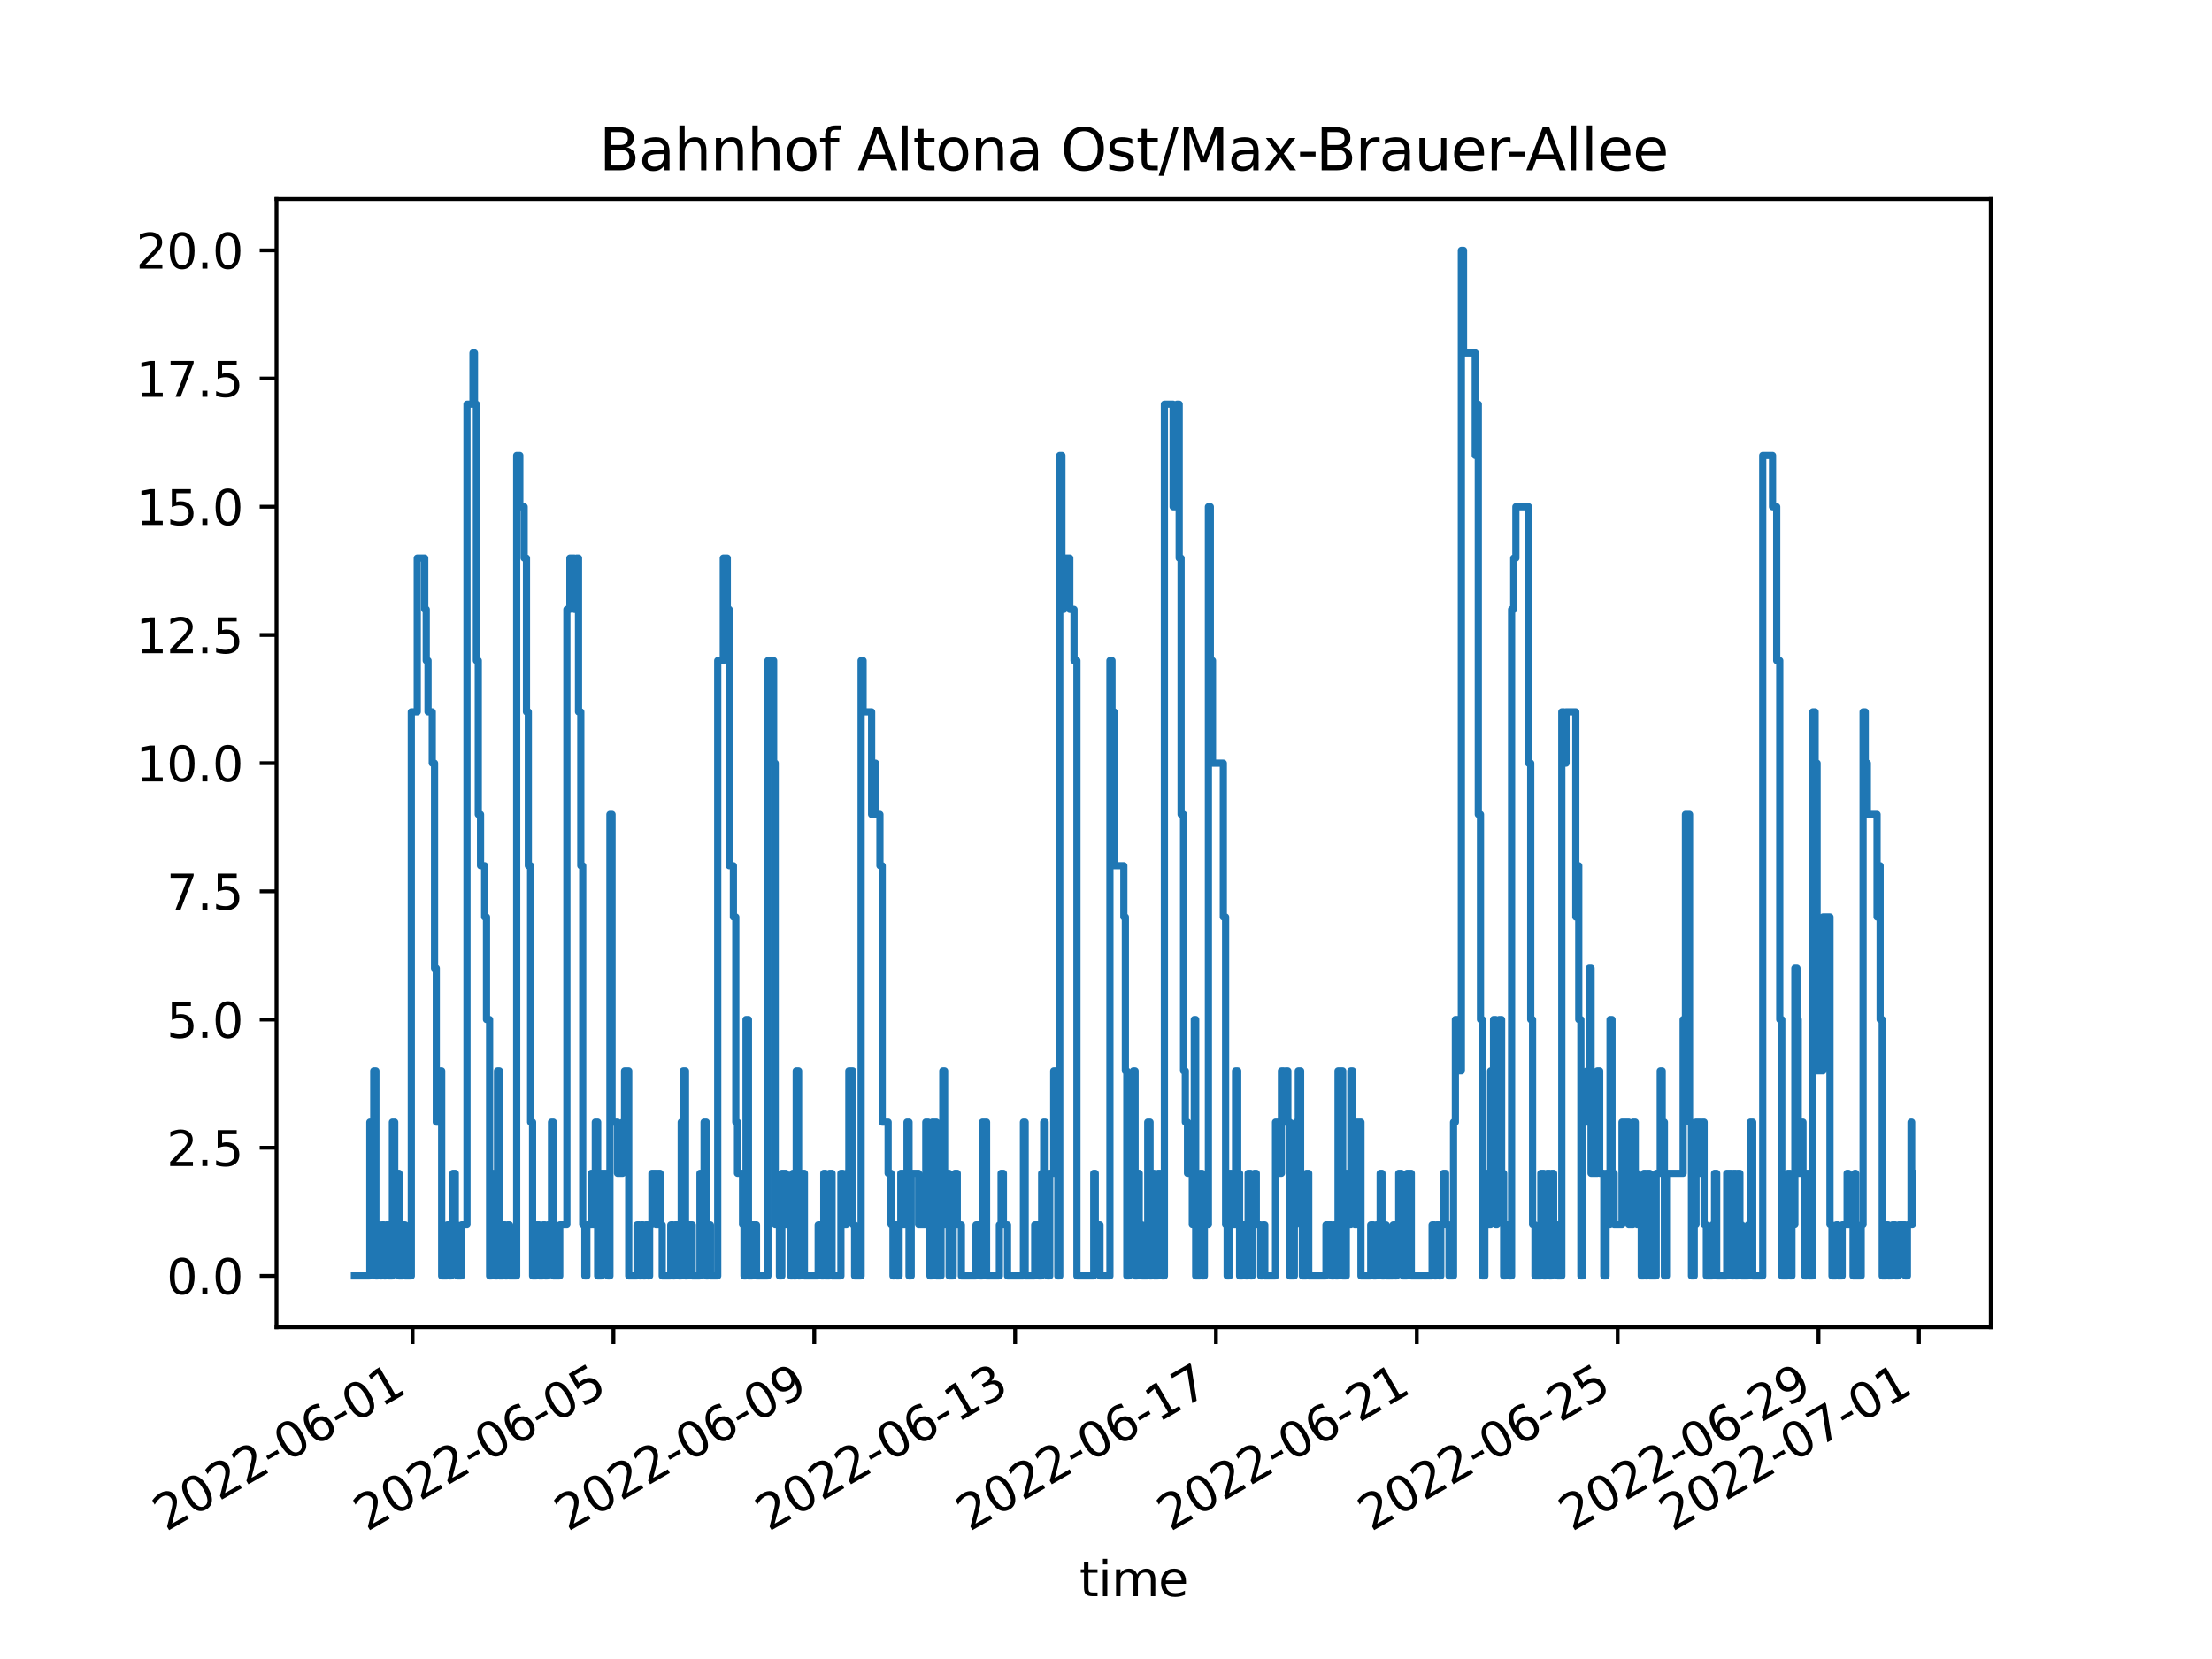 <?xml version="1.0" encoding="utf-8" standalone="no"?>
<!DOCTYPE svg PUBLIC "-//W3C//DTD SVG 1.1//EN"
  "http://www.w3.org/Graphics/SVG/1.1/DTD/svg11.dtd">
<svg xmlns:xlink="http://www.w3.org/1999/xlink" width="460.8pt" height="345.6pt" viewBox="0 0 460.8 345.6" xmlns="http://www.w3.org/2000/svg" version="1.1">
 <defs>
  <style type="text/css">*{stroke-linejoin: round; stroke-linecap: butt}</style>
 </defs>
 <g id="figure_1">
  <g id="patch_1">
   <path d="M 0 345.6 
L 460.8 345.6 
L 460.8 0 
L 0 0 
z
" style="fill: #ffffff"/>
  </g>
  <g id="axes_1">
   <g id="patch_2">
    <path d="M 57.6 276.48 
L 414.72 276.48 
L 414.72 41.472 
L 57.6 41.472 
z
" style="fill: #ffffff"/>
   </g>
   <g id="matplotlib.axis_1">
    <g id="xtick_1">
     <g id="line2d_1">
      <defs>
       <path id="mfa0dcc186b" d="M 0 0 
L 0 3.5 
" style="stroke: #000000; stroke-width: 0.8"/>
      </defs>
      <g>
       <use xlink:href="#mfa0dcc186b" x="85.949" y="276.48" style="stroke: #000000; stroke-width: 0.8"/>
      </g>
     </g>
     <g id="text_1">
      <!-- 2022-06-01 -->
      <g transform="translate(34.579 319.118)rotate(-30)scale(0.1 -0.1)">
       <defs>
        <path id="DejaVuSans-32" d="M 1228 531 
L 3431 531 
L 3431 0 
L 469 0 
L 469 531 
Q 828 903 1448 1529 
Q 2069 2156 2228 2338 
Q 2531 2678 2651 2914 
Q 2772 3150 2772 3378 
Q 2772 3750 2511 3984 
Q 2250 4219 1831 4219 
Q 1534 4219 1204 4116 
Q 875 4013 500 3803 
L 500 4441 
Q 881 4594 1212 4672 
Q 1544 4750 1819 4750 
Q 2544 4750 2975 4387 
Q 3406 4025 3406 3419 
Q 3406 3131 3298 2873 
Q 3191 2616 2906 2266 
Q 2828 2175 2409 1742 
Q 1991 1309 1228 531 
z
" transform="scale(0.016)"/>
        <path id="DejaVuSans-30" d="M 2034 4250 
Q 1547 4250 1301 3770 
Q 1056 3291 1056 2328 
Q 1056 1369 1301 889 
Q 1547 409 2034 409 
Q 2525 409 2770 889 
Q 3016 1369 3016 2328 
Q 3016 3291 2770 3770 
Q 2525 4250 2034 4250 
z
M 2034 4750 
Q 2819 4750 3233 4129 
Q 3647 3509 3647 2328 
Q 3647 1150 3233 529 
Q 2819 -91 2034 -91 
Q 1250 -91 836 529 
Q 422 1150 422 2328 
Q 422 3509 836 4129 
Q 1250 4750 2034 4750 
z
" transform="scale(0.016)"/>
        <path id="DejaVuSans-2d" d="M 313 2009 
L 1997 2009 
L 1997 1497 
L 313 1497 
L 313 2009 
z
" transform="scale(0.016)"/>
        <path id="DejaVuSans-36" d="M 2113 2584 
Q 1688 2584 1439 2293 
Q 1191 2003 1191 1497 
Q 1191 994 1439 701 
Q 1688 409 2113 409 
Q 2538 409 2786 701 
Q 3034 994 3034 1497 
Q 3034 2003 2786 2293 
Q 2538 2584 2113 2584 
z
M 3366 4563 
L 3366 3988 
Q 3128 4100 2886 4159 
Q 2644 4219 2406 4219 
Q 1781 4219 1451 3797 
Q 1122 3375 1075 2522 
Q 1259 2794 1537 2939 
Q 1816 3084 2150 3084 
Q 2853 3084 3261 2657 
Q 3669 2231 3669 1497 
Q 3669 778 3244 343 
Q 2819 -91 2113 -91 
Q 1303 -91 875 529 
Q 447 1150 447 2328 
Q 447 3434 972 4092 
Q 1497 4750 2381 4750 
Q 2619 4750 2861 4703 
Q 3103 4656 3366 4563 
z
" transform="scale(0.016)"/>
        <path id="DejaVuSans-31" d="M 794 531 
L 1825 531 
L 1825 4091 
L 703 3866 
L 703 4441 
L 1819 4666 
L 2450 4666 
L 2450 531 
L 3481 531 
L 3481 0 
L 794 0 
L 794 531 
z
" transform="scale(0.016)"/>
       </defs>
       <use xlink:href="#DejaVuSans-32"/>
       <use xlink:href="#DejaVuSans-30" x="63.623"/>
       <use xlink:href="#DejaVuSans-32" x="127.246"/>
       <use xlink:href="#DejaVuSans-32" x="190.869"/>
       <use xlink:href="#DejaVuSans-2d" x="254.492"/>
       <use xlink:href="#DejaVuSans-30" x="290.576"/>
       <use xlink:href="#DejaVuSans-36" x="354.199"/>
       <use xlink:href="#DejaVuSans-2d" x="417.822"/>
       <use xlink:href="#DejaVuSans-30" x="453.906"/>
       <use xlink:href="#DejaVuSans-31" x="517.529"/>
      </g>
     </g>
    </g>
    <g id="xtick_2">
     <g id="line2d_2">
      <g>
       <use xlink:href="#mfa0dcc186b" x="127.788" y="276.48" style="stroke: #000000; stroke-width: 0.8"/>
      </g>
     </g>
     <g id="text_2">
      <!-- 2022-06-05 -->
      <g transform="translate(76.419 319.118)rotate(-30)scale(0.1 -0.1)">
       <defs>
        <path id="DejaVuSans-35" d="M 691 4666 
L 3169 4666 
L 3169 4134 
L 1269 4134 
L 1269 2991 
Q 1406 3038 1543 3061 
Q 1681 3084 1819 3084 
Q 2600 3084 3056 2656 
Q 3513 2228 3513 1497 
Q 3513 744 3044 326 
Q 2575 -91 1722 -91 
Q 1428 -91 1123 -41 
Q 819 9 494 109 
L 494 744 
Q 775 591 1075 516 
Q 1375 441 1709 441 
Q 2250 441 2565 725 
Q 2881 1009 2881 1497 
Q 2881 1984 2565 2268 
Q 2250 2553 1709 2553 
Q 1456 2553 1204 2497 
Q 953 2441 691 2322 
L 691 4666 
z
" transform="scale(0.016)"/>
       </defs>
       <use xlink:href="#DejaVuSans-32"/>
       <use xlink:href="#DejaVuSans-30" x="63.623"/>
       <use xlink:href="#DejaVuSans-32" x="127.246"/>
       <use xlink:href="#DejaVuSans-32" x="190.869"/>
       <use xlink:href="#DejaVuSans-2d" x="254.492"/>
       <use xlink:href="#DejaVuSans-30" x="290.576"/>
       <use xlink:href="#DejaVuSans-36" x="354.199"/>
       <use xlink:href="#DejaVuSans-2d" x="417.822"/>
       <use xlink:href="#DejaVuSans-30" x="453.906"/>
       <use xlink:href="#DejaVuSans-35" x="517.529"/>
      </g>
     </g>
    </g>
    <g id="xtick_3">
     <g id="line2d_3">
      <g>
       <use xlink:href="#mfa0dcc186b" x="169.628" y="276.48" style="stroke: #000000; stroke-width: 0.8"/>
      </g>
     </g>
     <g id="text_3">
      <!-- 2022-06-09 -->
      <g transform="translate(118.258 319.118)rotate(-30)scale(0.1 -0.1)">
       <defs>
        <path id="DejaVuSans-39" d="M 703 97 
L 703 672 
Q 941 559 1184 500 
Q 1428 441 1663 441 
Q 2288 441 2617 861 
Q 2947 1281 2994 2138 
Q 2813 1869 2534 1725 
Q 2256 1581 1919 1581 
Q 1219 1581 811 2004 
Q 403 2428 403 3163 
Q 403 3881 828 4315 
Q 1253 4750 1959 4750 
Q 2769 4750 3195 4129 
Q 3622 3509 3622 2328 
Q 3622 1225 3098 567 
Q 2575 -91 1691 -91 
Q 1453 -91 1209 -44 
Q 966 3 703 97 
z
M 1959 2075 
Q 2384 2075 2632 2365 
Q 2881 2656 2881 3163 
Q 2881 3666 2632 3958 
Q 2384 4250 1959 4250 
Q 1534 4250 1286 3958 
Q 1038 3666 1038 3163 
Q 1038 2656 1286 2365 
Q 1534 2075 1959 2075 
z
" transform="scale(0.016)"/>
       </defs>
       <use xlink:href="#DejaVuSans-32"/>
       <use xlink:href="#DejaVuSans-30" x="63.623"/>
       <use xlink:href="#DejaVuSans-32" x="127.246"/>
       <use xlink:href="#DejaVuSans-32" x="190.869"/>
       <use xlink:href="#DejaVuSans-2d" x="254.492"/>
       <use xlink:href="#DejaVuSans-30" x="290.576"/>
       <use xlink:href="#DejaVuSans-36" x="354.199"/>
       <use xlink:href="#DejaVuSans-2d" x="417.822"/>
       <use xlink:href="#DejaVuSans-30" x="453.906"/>
       <use xlink:href="#DejaVuSans-39" x="517.529"/>
      </g>
     </g>
    </g>
    <g id="xtick_4">
     <g id="line2d_4">
      <g>
       <use xlink:href="#mfa0dcc186b" x="211.467" y="276.48" style="stroke: #000000; stroke-width: 0.8"/>
      </g>
     </g>
     <g id="text_4">
      <!-- 2022-06-13 -->
      <g transform="translate(160.098 319.118)rotate(-30)scale(0.1 -0.1)">
       <defs>
        <path id="DejaVuSans-33" d="M 2597 2516 
Q 3050 2419 3304 2112 
Q 3559 1806 3559 1356 
Q 3559 666 3084 287 
Q 2609 -91 1734 -91 
Q 1441 -91 1130 -33 
Q 819 25 488 141 
L 488 750 
Q 750 597 1062 519 
Q 1375 441 1716 441 
Q 2309 441 2620 675 
Q 2931 909 2931 1356 
Q 2931 1769 2642 2001 
Q 2353 2234 1838 2234 
L 1294 2234 
L 1294 2753 
L 1863 2753 
Q 2328 2753 2575 2939 
Q 2822 3125 2822 3475 
Q 2822 3834 2567 4026 
Q 2313 4219 1838 4219 
Q 1578 4219 1281 4162 
Q 984 4106 628 3988 
L 628 4550 
Q 988 4650 1302 4700 
Q 1616 4750 1894 4750 
Q 2613 4750 3031 4423 
Q 3450 4097 3450 3541 
Q 3450 3153 3228 2886 
Q 3006 2619 2597 2516 
z
" transform="scale(0.016)"/>
       </defs>
       <use xlink:href="#DejaVuSans-32"/>
       <use xlink:href="#DejaVuSans-30" x="63.623"/>
       <use xlink:href="#DejaVuSans-32" x="127.246"/>
       <use xlink:href="#DejaVuSans-32" x="190.869"/>
       <use xlink:href="#DejaVuSans-2d" x="254.492"/>
       <use xlink:href="#DejaVuSans-30" x="290.576"/>
       <use xlink:href="#DejaVuSans-36" x="354.199"/>
       <use xlink:href="#DejaVuSans-2d" x="417.822"/>
       <use xlink:href="#DejaVuSans-31" x="453.906"/>
       <use xlink:href="#DejaVuSans-33" x="517.529"/>
      </g>
     </g>
    </g>
    <g id="xtick_5">
     <g id="line2d_5">
      <g>
       <use xlink:href="#mfa0dcc186b" x="253.307" y="276.48" style="stroke: #000000; stroke-width: 0.8"/>
      </g>
     </g>
     <g id="text_5">
      <!-- 2022-06-17 -->
      <g transform="translate(201.937 319.118)rotate(-30)scale(0.1 -0.1)">
       <defs>
        <path id="DejaVuSans-37" d="M 525 4666 
L 3525 4666 
L 3525 4397 
L 1831 0 
L 1172 0 
L 2766 4134 
L 525 4134 
L 525 4666 
z
" transform="scale(0.016)"/>
       </defs>
       <use xlink:href="#DejaVuSans-32"/>
       <use xlink:href="#DejaVuSans-30" x="63.623"/>
       <use xlink:href="#DejaVuSans-32" x="127.246"/>
       <use xlink:href="#DejaVuSans-32" x="190.869"/>
       <use xlink:href="#DejaVuSans-2d" x="254.492"/>
       <use xlink:href="#DejaVuSans-30" x="290.576"/>
       <use xlink:href="#DejaVuSans-36" x="354.199"/>
       <use xlink:href="#DejaVuSans-2d" x="417.822"/>
       <use xlink:href="#DejaVuSans-31" x="453.906"/>
       <use xlink:href="#DejaVuSans-37" x="517.529"/>
      </g>
     </g>
    </g>
    <g id="xtick_6">
     <g id="line2d_6">
      <g>
       <use xlink:href="#mfa0dcc186b" x="295.146" y="276.48" style="stroke: #000000; stroke-width: 0.8"/>
      </g>
     </g>
     <g id="text_6">
      <!-- 2022-06-21 -->
      <g transform="translate(243.777 319.118)rotate(-30)scale(0.1 -0.1)">
       <use xlink:href="#DejaVuSans-32"/>
       <use xlink:href="#DejaVuSans-30" x="63.623"/>
       <use xlink:href="#DejaVuSans-32" x="127.246"/>
       <use xlink:href="#DejaVuSans-32" x="190.869"/>
       <use xlink:href="#DejaVuSans-2d" x="254.492"/>
       <use xlink:href="#DejaVuSans-30" x="290.576"/>
       <use xlink:href="#DejaVuSans-36" x="354.199"/>
       <use xlink:href="#DejaVuSans-2d" x="417.822"/>
       <use xlink:href="#DejaVuSans-32" x="453.906"/>
       <use xlink:href="#DejaVuSans-31" x="517.529"/>
      </g>
     </g>
    </g>
    <g id="xtick_7">
     <g id="line2d_7">
      <g>
       <use xlink:href="#mfa0dcc186b" x="336.986" y="276.48" style="stroke: #000000; stroke-width: 0.8"/>
      </g>
     </g>
     <g id="text_7">
      <!-- 2022-06-25 -->
      <g transform="translate(285.617 319.118)rotate(-30)scale(0.1 -0.1)">
       <use xlink:href="#DejaVuSans-32"/>
       <use xlink:href="#DejaVuSans-30" x="63.623"/>
       <use xlink:href="#DejaVuSans-32" x="127.246"/>
       <use xlink:href="#DejaVuSans-32" x="190.869"/>
       <use xlink:href="#DejaVuSans-2d" x="254.492"/>
       <use xlink:href="#DejaVuSans-30" x="290.576"/>
       <use xlink:href="#DejaVuSans-36" x="354.199"/>
       <use xlink:href="#DejaVuSans-2d" x="417.822"/>
       <use xlink:href="#DejaVuSans-32" x="453.906"/>
       <use xlink:href="#DejaVuSans-35" x="517.529"/>
      </g>
     </g>
    </g>
    <g id="xtick_8">
     <g id="line2d_8">
      <g>
       <use xlink:href="#mfa0dcc186b" x="378.826" y="276.48" style="stroke: #000000; stroke-width: 0.8"/>
      </g>
     </g>
     <g id="text_8">
      <!-- 2022-06-29 -->
      <g transform="translate(327.456 319.118)rotate(-30)scale(0.1 -0.1)">
       <use xlink:href="#DejaVuSans-32"/>
       <use xlink:href="#DejaVuSans-30" x="63.623"/>
       <use xlink:href="#DejaVuSans-32" x="127.246"/>
       <use xlink:href="#DejaVuSans-32" x="190.869"/>
       <use xlink:href="#DejaVuSans-2d" x="254.492"/>
       <use xlink:href="#DejaVuSans-30" x="290.576"/>
       <use xlink:href="#DejaVuSans-36" x="354.199"/>
       <use xlink:href="#DejaVuSans-2d" x="417.822"/>
       <use xlink:href="#DejaVuSans-32" x="453.906"/>
       <use xlink:href="#DejaVuSans-39" x="517.529"/>
      </g>
     </g>
    </g>
    <g id="xtick_9">
     <g id="line2d_9">
      <g>
       <use xlink:href="#mfa0dcc186b" x="399.745" y="276.48" style="stroke: #000000; stroke-width: 0.8"/>
      </g>
     </g>
     <g id="text_9">
      <!-- 2022-07-01 -->
      <g transform="translate(348.376 319.118)rotate(-30)scale(0.1 -0.1)">
       <use xlink:href="#DejaVuSans-32"/>
       <use xlink:href="#DejaVuSans-30" x="63.623"/>
       <use xlink:href="#DejaVuSans-32" x="127.246"/>
       <use xlink:href="#DejaVuSans-32" x="190.869"/>
       <use xlink:href="#DejaVuSans-2d" x="254.492"/>
       <use xlink:href="#DejaVuSans-30" x="290.576"/>
       <use xlink:href="#DejaVuSans-37" x="354.199"/>
       <use xlink:href="#DejaVuSans-2d" x="417.822"/>
       <use xlink:href="#DejaVuSans-30" x="453.906"/>
       <use xlink:href="#DejaVuSans-31" x="517.529"/>
      </g>
     </g>
    </g>
    <g id="text_10">
     <!-- time -->
     <g transform="translate(224.864 332.518)scale(0.1 -0.1)">
      <defs>
       <path id="DejaVuSans-74" d="M 1172 4494 
L 1172 3500 
L 2356 3500 
L 2356 3053 
L 1172 3053 
L 1172 1153 
Q 1172 725 1289 603 
Q 1406 481 1766 481 
L 2356 481 
L 2356 0 
L 1766 0 
Q 1100 0 847 248 
Q 594 497 594 1153 
L 594 3053 
L 172 3053 
L 172 3500 
L 594 3500 
L 594 4494 
L 1172 4494 
z
" transform="scale(0.016)"/>
       <path id="DejaVuSans-69" d="M 603 3500 
L 1178 3500 
L 1178 0 
L 603 0 
L 603 3500 
z
M 603 4863 
L 1178 4863 
L 1178 4134 
L 603 4134 
L 603 4863 
z
" transform="scale(0.016)"/>
       <path id="DejaVuSans-6d" d="M 3328 2828 
Q 3544 3216 3844 3400 
Q 4144 3584 4550 3584 
Q 5097 3584 5394 3201 
Q 5691 2819 5691 2113 
L 5691 0 
L 5113 0 
L 5113 2094 
Q 5113 2597 4934 2840 
Q 4756 3084 4391 3084 
Q 3944 3084 3684 2787 
Q 3425 2491 3425 1978 
L 3425 0 
L 2847 0 
L 2847 2094 
Q 2847 2600 2669 2842 
Q 2491 3084 2119 3084 
Q 1678 3084 1418 2786 
Q 1159 2488 1159 1978 
L 1159 0 
L 581 0 
L 581 3500 
L 1159 3500 
L 1159 2956 
Q 1356 3278 1631 3431 
Q 1906 3584 2284 3584 
Q 2666 3584 2933 3390 
Q 3200 3197 3328 2828 
z
" transform="scale(0.016)"/>
       <path id="DejaVuSans-65" d="M 3597 1894 
L 3597 1613 
L 953 1613 
Q 991 1019 1311 708 
Q 1631 397 2203 397 
Q 2534 397 2845 478 
Q 3156 559 3463 722 
L 3463 178 
Q 3153 47 2828 -22 
Q 2503 -91 2169 -91 
Q 1331 -91 842 396 
Q 353 884 353 1716 
Q 353 2575 817 3079 
Q 1281 3584 2069 3584 
Q 2775 3584 3186 3129 
Q 3597 2675 3597 1894 
z
M 3022 2063 
Q 3016 2534 2758 2815 
Q 2500 3097 2075 3097 
Q 1594 3097 1305 2825 
Q 1016 2553 972 2059 
L 3022 2063 
z
" transform="scale(0.016)"/>
      </defs>
      <use xlink:href="#DejaVuSans-74"/>
      <use xlink:href="#DejaVuSans-69" x="39.209"/>
      <use xlink:href="#DejaVuSans-6d" x="66.992"/>
      <use xlink:href="#DejaVuSans-65" x="164.404"/>
     </g>
    </g>
   </g>
   <g id="matplotlib.axis_2">
    <g id="ytick_1">
     <g id="line2d_10">
      <defs>
       <path id="md47bf48a2c" d="M 0 0 
L -3.5 0 
" style="stroke: #000000; stroke-width: 0.8"/>
      </defs>
      <g>
       <use xlink:href="#md47bf48a2c" x="57.6" y="265.798" style="stroke: #000000; stroke-width: 0.8"/>
      </g>
     </g>
     <g id="text_11">
      <!-- 0.0 -->
      <g transform="translate(34.697 269.597)scale(0.1 -0.1)">
       <defs>
        <path id="DejaVuSans-2e" d="M 684 794 
L 1344 794 
L 1344 0 
L 684 0 
L 684 794 
z
" transform="scale(0.016)"/>
       </defs>
       <use xlink:href="#DejaVuSans-30"/>
       <use xlink:href="#DejaVuSans-2e" x="63.623"/>
       <use xlink:href="#DejaVuSans-30" x="95.41"/>
      </g>
     </g>
    </g>
    <g id="ytick_2">
     <g id="line2d_11">
      <g>
       <use xlink:href="#md47bf48a2c" x="57.6" y="239.092" style="stroke: #000000; stroke-width: 0.8"/>
      </g>
     </g>
     <g id="text_12">
      <!-- 2.5 -->
      <g transform="translate(34.697 242.892)scale(0.1 -0.1)">
       <use xlink:href="#DejaVuSans-32"/>
       <use xlink:href="#DejaVuSans-2e" x="63.623"/>
       <use xlink:href="#DejaVuSans-35" x="95.41"/>
      </g>
     </g>
    </g>
    <g id="ytick_3">
     <g id="line2d_12">
      <g>
       <use xlink:href="#md47bf48a2c" x="57.6" y="212.387" style="stroke: #000000; stroke-width: 0.8"/>
      </g>
     </g>
     <g id="text_13">
      <!-- 5.0 -->
      <g transform="translate(34.697 216.186)scale(0.1 -0.1)">
       <use xlink:href="#DejaVuSans-35"/>
       <use xlink:href="#DejaVuSans-2e" x="63.623"/>
       <use xlink:href="#DejaVuSans-30" x="95.41"/>
      </g>
     </g>
    </g>
    <g id="ytick_4">
     <g id="line2d_13">
      <g>
       <use xlink:href="#md47bf48a2c" x="57.6" y="185.681" style="stroke: #000000; stroke-width: 0.8"/>
      </g>
     </g>
     <g id="text_14">
      <!-- 7.5 -->
      <g transform="translate(34.697 189.481)scale(0.1 -0.1)">
       <use xlink:href="#DejaVuSans-37"/>
       <use xlink:href="#DejaVuSans-2e" x="63.623"/>
       <use xlink:href="#DejaVuSans-35" x="95.41"/>
      </g>
     </g>
    </g>
    <g id="ytick_5">
     <g id="line2d_14">
      <g>
       <use xlink:href="#md47bf48a2c" x="57.6" y="158.976" style="stroke: #000000; stroke-width: 0.8"/>
      </g>
     </g>
     <g id="text_15">
      <!-- 10.0 -->
      <g transform="translate(28.334 162.775)scale(0.1 -0.1)">
       <use xlink:href="#DejaVuSans-31"/>
       <use xlink:href="#DejaVuSans-30" x="63.623"/>
       <use xlink:href="#DejaVuSans-2e" x="127.246"/>
       <use xlink:href="#DejaVuSans-30" x="159.033"/>
      </g>
     </g>
    </g>
    <g id="ytick_6">
     <g id="line2d_15">
      <g>
       <use xlink:href="#md47bf48a2c" x="57.6" y="132.271" style="stroke: #000000; stroke-width: 0.8"/>
      </g>
     </g>
     <g id="text_16">
      <!-- 12.5 -->
      <g transform="translate(28.334 136.07)scale(0.1 -0.1)">
       <use xlink:href="#DejaVuSans-31"/>
       <use xlink:href="#DejaVuSans-32" x="63.623"/>
       <use xlink:href="#DejaVuSans-2e" x="127.246"/>
       <use xlink:href="#DejaVuSans-35" x="159.033"/>
      </g>
     </g>
    </g>
    <g id="ytick_7">
     <g id="line2d_16">
      <g>
       <use xlink:href="#md47bf48a2c" x="57.6" y="105.565" style="stroke: #000000; stroke-width: 0.8"/>
      </g>
     </g>
     <g id="text_17">
      <!-- 15.0 -->
      <g transform="translate(28.334 109.364)scale(0.1 -0.1)">
       <use xlink:href="#DejaVuSans-31"/>
       <use xlink:href="#DejaVuSans-35" x="63.623"/>
       <use xlink:href="#DejaVuSans-2e" x="127.246"/>
       <use xlink:href="#DejaVuSans-30" x="159.033"/>
      </g>
     </g>
    </g>
    <g id="ytick_8">
     <g id="line2d_17">
      <g>
       <use xlink:href="#md47bf48a2c" x="57.6" y="78.86" style="stroke: #000000; stroke-width: 0.8"/>
      </g>
     </g>
     <g id="text_18">
      <!-- 17.5 -->
      <g transform="translate(28.334 82.659)scale(0.1 -0.1)">
       <use xlink:href="#DejaVuSans-31"/>
       <use xlink:href="#DejaVuSans-37" x="63.623"/>
       <use xlink:href="#DejaVuSans-2e" x="127.246"/>
       <use xlink:href="#DejaVuSans-35" x="159.033"/>
      </g>
     </g>
    </g>
    <g id="ytick_9">
     <g id="line2d_18">
      <g>
       <use xlink:href="#md47bf48a2c" x="57.6" y="52.154" style="stroke: #000000; stroke-width: 0.8"/>
      </g>
     </g>
     <g id="text_19">
      <!-- 20.0 -->
      <g transform="translate(28.334 55.953)scale(0.1 -0.1)">
       <use xlink:href="#DejaVuSans-32"/>
       <use xlink:href="#DejaVuSans-30" x="63.623"/>
       <use xlink:href="#DejaVuSans-2e" x="127.246"/>
       <use xlink:href="#DejaVuSans-30" x="159.033"/>
      </g>
     </g>
    </g>
   </g>
   <g id="line2d_19">
    <path d="M 73.833 265.798 
L 77.044 265.798 
L 77.044 233.751 
L 77.508 233.751 
L 77.508 244.433 
L 77.86 244.433 
L 77.86 223.069 
L 78.305 223.069 
L 78.305 265.798 
L 78.698 265.798 
L 78.698 255.116 
L 79.206 255.116 
L 79.206 265.798 
L 79.573 265.798 
L 79.573 255.116 
L 80.04 255.116 
L 80.04 265.798 
L 80.423 265.798 
L 80.423 255.116 
L 81.028 255.116 
L 81.028 265.798 
L 81.742 265.798 
L 81.742 233.751 
L 82.226 233.751 
L 82.226 244.433 
L 83.125 244.433 
L 83.125 265.798 
L 83.904 265.798 
L 83.904 255.116 
L 84.388 255.116 
L 84.388 265.798 
L 85.683 265.798 
L 85.683 148.294 
L 86.921 148.294 
L 86.921 116.247 
L 88.481 116.247 
L 88.481 126.929 
L 88.794 126.929 
L 88.794 137.612 
L 89.167 137.612 
L 89.167 148.294 
L 90.047 148.294 
L 90.047 158.976 
L 90.523 158.976 
L 90.523 201.705 
L 90.886 201.705 
L 90.886 233.751 
L 91.542 233.751 
L 91.542 223.069 
L 92.008 223.069 
L 92.008 265.798 
L 93.171 265.798 
L 93.171 255.116 
L 93.568 255.116 
L 93.568 265.798 
L 94.002 265.798 
L 94.002 255.116 
L 94.362 255.116 
L 94.362 244.433 
L 94.846 244.433 
L 94.846 255.116 
L 95.253 255.116 
L 95.253 265.798 
L 96.14 265.798 
L 96.14 255.116 
L 97.281 255.116 
L 97.281 84.201 
L 98.532 84.201 
L 98.532 73.519 
L 98.837 73.519 
L 98.837 84.201 
L 99.241 84.201 
L 99.241 137.612 
L 99.636 137.612 
L 99.636 169.658 
L 100.104 169.658 
L 100.104 180.34 
L 100.961 180.34 
L 100.961 191.023 
L 101.348 191.023 
L 101.348 212.387 
L 101.993 212.387 
L 101.993 265.798 
L 102.433 265.798 
L 102.433 244.433 
L 102.688 244.433 
L 102.688 255.116 
L 103.127 255.116 
L 103.127 265.798 
L 103.639 265.798 
L 103.639 223.069 
L 104.042 223.069 
L 104.042 265.798 
L 104.815 265.798 
L 104.815 255.116 
L 105.286 255.116 
L 105.286 265.798 
L 105.698 265.798 
L 105.698 255.116 
L 106.144 255.116 
L 106.144 265.798 
L 107.637 265.798 
L 107.637 94.883 
L 108.285 94.883 
L 108.285 105.565 
L 109.191 105.565 
L 109.191 116.247 
L 109.673 116.247 
L 109.673 148.294 
L 110.06 148.294 
L 110.06 180.34 
L 110.54 180.34 
L 110.54 233.751 
L 110.947 233.751 
L 110.947 265.798 
L 111.789 265.798 
L 111.789 255.116 
L 112.375 255.116 
L 112.375 265.798 
L 113.103 265.798 
L 113.103 255.116 
L 113.564 255.116 
L 113.564 265.798 
L 114.063 265.798 
L 114.063 255.116 
L 114.891 255.116 
L 114.891 233.751 
L 115.268 233.751 
L 115.268 265.798 
L 116.602 265.798 
L 116.602 255.116 
L 118.092 255.116 
L 118.092 126.929 
L 118.715 126.929 
L 118.715 116.247 
L 119.637 116.247 
L 119.637 126.929 
L 120.117 126.929 
L 120.117 116.247 
L 120.516 116.247 
L 120.516 148.294 
L 120.992 148.294 
L 120.992 180.34 
L 121.392 180.34 
L 121.392 255.116 
L 121.84 255.116 
L 121.84 265.798 
L 122.252 265.798 
L 122.252 255.116 
L 123.174 255.116 
L 123.174 244.433 
L 123.556 244.433 
L 123.556 255.116 
L 124.013 255.116 
L 124.013 233.751 
L 124.504 233.751 
L 124.504 265.798 
L 125.342 265.798 
L 125.342 244.433 
L 126.192 244.433 
L 126.192 255.116 
L 126.619 255.116 
L 126.619 265.798 
L 127.056 265.798 
L 127.056 169.658 
L 127.499 169.658 
L 127.499 233.751 
L 128.64 233.751 
L 128.64 244.433 
L 129.712 244.433 
L 129.712 233.751 
L 130.106 233.751 
L 130.106 223.069 
L 130.975 223.069 
L 130.975 265.798 
L 132.705 265.798 
L 132.705 255.116 
L 133.267 255.116 
L 133.267 265.798 
L 133.64 265.798 
L 133.64 255.116 
L 134.023 255.116 
L 134.023 265.798 
L 134.471 265.798 
L 134.471 255.116 
L 134.961 255.116 
L 134.961 265.798 
L 135.328 265.798 
L 135.328 255.116 
L 135.808 255.116 
L 135.808 244.433 
L 136.652 244.433 
L 136.652 255.116 
L 137.072 255.116 
L 137.072 244.433 
L 137.513 244.433 
L 137.513 255.116 
L 137.953 255.116 
L 137.953 265.798 
L 139.733 265.798 
L 139.733 255.116 
L 140.25 255.116 
L 140.25 265.798 
L 140.579 265.798 
L 140.579 255.116 
L 141.433 255.116 
L 141.433 265.798 
L 141.91 265.798 
L 141.91 233.751 
L 142.316 233.751 
L 142.316 223.069 
L 142.797 223.069 
L 142.797 265.798 
L 143.165 265.798 
L 143.165 255.116 
L 144.217 255.116 
L 144.217 265.798 
L 145.82 265.798 
L 145.82 244.433 
L 146.676 244.433 
L 146.676 233.751 
L 147.119 233.751 
L 147.119 265.798 
L 147.53 265.798 
L 147.53 255.116 
L 147.994 255.116 
L 147.994 265.798 
L 149.515 265.798 
L 149.515 137.612 
L 150.675 137.612 
L 150.675 116.247 
L 151.509 116.247 
L 151.509 126.929 
L 151.906 126.929 
L 151.906 180.34 
L 152.78 180.34 
L 152.78 191.023 
L 153.277 191.023 
L 153.277 233.751 
L 153.635 233.751 
L 153.635 244.433 
L 154.685 244.433 
L 154.685 255.116 
L 154.988 255.116 
L 154.988 265.798 
L 155.411 265.798 
L 155.411 212.387 
L 155.914 212.387 
L 155.914 265.798 
L 156.732 265.798 
L 156.732 255.116 
L 157.592 255.116 
L 157.592 265.798 
L 159.975 265.798 
L 159.975 137.612 
L 161.163 137.612 
L 161.163 158.976 
L 161.489 158.976 
L 161.489 255.116 
L 162.369 255.116 
L 162.369 265.798 
L 162.868 265.798 
L 162.868 244.433 
L 163.701 244.433 
L 163.701 255.116 
L 164.711 255.116 
L 164.711 265.798 
L 165.138 265.798 
L 165.138 244.433 
L 165.407 244.433 
L 165.407 265.798 
L 165.868 265.798 
L 165.868 223.069 
L 166.361 223.069 
L 166.361 265.798 
L 166.74 265.798 
L 166.74 255.116 
L 167.241 255.116 
L 167.241 244.433 
L 167.57 244.433 
L 167.57 265.798 
L 170.444 265.798 
L 170.444 255.116 
L 171.149 255.116 
L 171.149 265.798 
L 171.613 265.798 
L 171.613 244.433 
L 171.948 244.433 
L 171.948 265.798 
L 172.823 265.798 
L 172.823 244.433 
L 173.333 244.433 
L 173.333 265.798 
L 175.176 265.798 
L 175.176 244.433 
L 175.572 244.433 
L 175.572 255.116 
L 176.315 255.116 
L 176.315 244.433 
L 176.829 244.433 
L 176.829 223.069 
L 177.659 223.069 
L 177.659 255.116 
L 178.033 255.116 
L 178.033 265.798 
L 179.387 265.798 
L 179.387 137.612 
L 179.797 137.612 
L 179.797 148.294 
L 181.575 148.294 
L 181.575 169.658 
L 182.047 169.658 
L 182.047 158.976 
L 182.401 158.976 
L 182.401 169.658 
L 183.305 169.658 
L 183.305 180.34 
L 183.784 180.34 
L 183.784 233.751 
L 185.014 233.751 
L 185.014 244.433 
L 185.625 244.433 
L 185.625 255.116 
L 186.027 255.116 
L 186.027 265.798 
L 186.331 265.798 
L 186.331 255.116 
L 186.798 255.116 
L 186.798 265.798 
L 187.3 265.798 
L 187.3 255.116 
L 187.66 255.116 
L 187.66 244.433 
L 188.127 244.433 
L 188.127 255.116 
L 188.49 255.116 
L 188.49 244.433 
L 188.951 244.433 
L 188.951 233.751 
L 189.368 233.751 
L 189.368 265.798 
L 189.819 265.798 
L 189.819 244.433 
L 191.36 244.433 
L 191.36 255.116 
L 192.858 255.116 
L 192.858 233.751 
L 193.34 233.751 
L 193.34 244.433 
L 193.733 244.433 
L 193.733 265.798 
L 194.213 265.798 
L 194.213 233.751 
L 195.062 233.751 
L 195.062 265.798 
L 196.031 265.798 
L 196.031 255.116 
L 196.403 255.116 
L 196.403 223.069 
L 196.78 223.069 
L 196.78 255.116 
L 197.231 255.116 
L 197.231 244.433 
L 197.717 244.433 
L 197.717 265.798 
L 198.563 265.798 
L 198.563 255.116 
L 198.941 255.116 
L 198.941 244.433 
L 199.415 244.433 
L 199.415 255.116 
L 200.272 255.116 
L 200.272 265.798 
L 203.317 265.798 
L 203.317 255.116 
L 204.194 255.116 
L 204.194 265.798 
L 204.669 265.798 
L 204.669 233.751 
L 205.521 233.751 
L 205.521 265.798 
L 208.183 265.798 
L 208.183 255.116 
L 208.549 255.116 
L 208.549 244.433 
L 209.022 244.433 
L 209.022 255.116 
L 209.882 255.116 
L 209.882 265.798 
L 213.198 265.798 
L 213.198 233.751 
L 213.555 233.751 
L 213.555 265.798 
L 215.551 265.798 
L 215.551 255.116 
L 216.396 255.116 
L 216.396 265.798 
L 216.997 265.798 
L 216.997 244.433 
L 217.417 244.433 
L 217.417 233.751 
L 217.716 233.751 
L 217.716 255.116 
L 218.22 255.116 
L 218.22 265.798 
L 218.68 265.798 
L 218.68 244.433 
L 219.512 244.433 
L 219.512 223.069 
L 219.883 223.069 
L 219.883 233.751 
L 220.36 233.751 
L 220.36 265.798 
L 220.764 265.798 
L 220.764 94.883 
L 221.212 94.883 
L 221.212 126.929 
L 221.642 126.929 
L 221.642 116.247 
L 222.855 116.247 
L 222.855 126.929 
L 223.739 126.929 
L 223.739 137.612 
L 224.344 137.612 
L 224.344 265.798 
L 227.848 265.798 
L 227.848 244.433 
L 228.163 244.433 
L 228.163 255.116 
L 229.142 255.116 
L 229.142 265.798 
L 231.217 265.798 
L 231.217 137.612 
L 231.65 137.612 
L 231.65 148.294 
L 232.097 148.294 
L 232.097 180.34 
L 234.116 180.34 
L 234.116 191.023 
L 234.432 191.023 
L 234.432 223.069 
L 234.739 223.069 
L 234.739 265.798 
L 235.191 265.798 
L 235.191 255.116 
L 235.588 255.116 
L 235.588 244.433 
L 236.084 244.433 
L 236.084 223.069 
L 236.458 223.069 
L 236.458 265.798 
L 236.925 265.798 
L 236.925 244.433 
L 237.319 244.433 
L 237.319 255.116 
L 237.922 255.116 
L 237.922 265.798 
L 239.095 265.798 
L 239.095 233.751 
L 239.574 233.751 
L 239.574 265.798 
L 239.957 265.798 
L 239.957 244.433 
L 240.418 244.433 
L 240.418 265.798 
L 241.267 265.798 
L 241.267 244.433 
L 241.672 244.433 
L 241.672 255.116 
L 242.133 255.116 
L 242.133 265.798 
L 242.564 265.798 
L 242.564 84.201 
L 244.38 84.201 
L 244.38 105.565 
L 244.861 105.565 
L 244.861 94.883 
L 245.185 94.883 
L 245.185 84.201 
L 245.646 84.201 
L 245.646 116.247 
L 246.042 116.247 
L 246.042 169.658 
L 246.557 169.658 
L 246.557 223.069 
L 246.926 223.069 
L 246.926 233.751 
L 247.377 233.751 
L 247.377 244.433 
L 248.38 244.433 
L 248.38 255.116 
L 248.792 255.116 
L 248.792 212.387 
L 249.085 212.387 
L 249.085 265.798 
L 250.051 265.798 
L 250.051 244.433 
L 250.435 244.433 
L 250.435 265.798 
L 250.89 265.798 
L 250.89 255.116 
L 251.732 255.116 
L 251.732 105.565 
L 252.131 105.565 
L 252.131 137.612 
L 252.588 137.612 
L 252.588 158.976 
L 254.841 158.976 
L 254.841 191.023 
L 255.315 191.023 
L 255.315 255.116 
L 255.639 255.116 
L 255.639 265.798 
L 256.116 265.798 
L 256.116 244.433 
L 256.499 244.433 
L 256.499 255.116 
L 257.388 255.116 
L 257.388 223.069 
L 257.836 223.069 
L 257.836 244.433 
L 258.231 244.433 
L 258.231 265.798 
L 258.843 265.798 
L 258.843 255.116 
L 259.549 255.116 
L 259.549 265.798 
L 260.005 265.798 
L 260.005 244.433 
L 260.522 244.433 
L 260.522 265.798 
L 260.874 265.798 
L 260.874 255.116 
L 261.343 255.116 
L 261.343 244.433 
L 261.712 244.433 
L 261.712 255.116 
L 262.625 255.116 
L 262.625 265.798 
L 263.044 265.798 
L 263.044 255.116 
L 263.477 255.116 
L 263.477 265.798 
L 265.717 265.798 
L 265.717 233.751 
L 266.562 233.751 
L 266.562 244.433 
L 266.95 244.433 
L 266.95 223.069 
L 267.437 223.069 
L 267.437 233.751 
L 267.824 233.751 
L 267.824 223.069 
L 268.28 223.069 
L 268.28 233.751 
L 268.682 233.751 
L 268.682 265.798 
L 269.636 265.798 
L 269.636 255.116 
L 269.999 255.116 
L 269.999 233.751 
L 270.456 233.751 
L 270.456 223.069 
L 270.943 223.069 
L 270.943 244.433 
L 271.311 244.433 
L 271.311 265.798 
L 272.169 265.798 
L 272.169 244.433 
L 272.632 244.433 
L 272.632 265.798 
L 276.229 265.798 
L 276.229 255.116 
L 277.412 255.116 
L 277.412 265.798 
L 277.89 265.798 
L 277.89 255.116 
L 278.295 255.116 
L 278.295 265.798 
L 278.741 265.798 
L 278.741 223.069 
L 279.712 223.069 
L 279.712 265.798 
L 280.457 265.798 
L 280.457 244.433 
L 280.922 244.433 
L 280.922 255.116 
L 281.401 255.116 
L 281.401 223.069 
L 281.772 223.069 
L 281.772 244.433 
L 282.243 244.433 
L 282.243 255.116 
L 282.624 255.116 
L 282.624 233.751 
L 283.512 233.751 
L 283.512 265.798 
L 285.547 265.798 
L 285.547 255.116 
L 286.15 255.116 
L 286.15 265.798 
L 286.688 265.798 
L 286.688 255.116 
L 287.515 255.116 
L 287.515 244.433 
L 287.889 244.433 
L 287.889 265.798 
L 288.399 265.798 
L 288.399 255.116 
L 288.766 255.116 
L 288.766 265.798 
L 290.22 265.798 
L 290.22 255.116 
L 290.651 255.116 
L 290.651 265.798 
L 290.948 265.798 
L 290.948 255.116 
L 291.387 255.116 
L 291.387 244.433 
L 291.905 244.433 
L 291.905 255.116 
L 292.279 255.116 
L 292.279 265.798 
L 293.118 265.798 
L 293.118 244.433 
L 294.002 244.433 
L 294.002 265.798 
L 298.338 265.798 
L 298.338 255.116 
L 298.902 255.116 
L 298.902 265.798 
L 299.255 265.798 
L 299.255 255.116 
L 299.777 255.116 
L 299.777 265.798 
L 300.143 265.798 
L 300.143 255.116 
L 300.709 255.116 
L 300.709 244.433 
L 301.14 244.433 
L 301.14 255.116 
L 301.855 255.116 
L 301.855 265.798 
L 302.797 265.798 
L 302.797 233.751 
L 303.181 233.751 
L 303.181 212.387 
L 304.024 212.387 
L 304.024 223.069 
L 304.43 223.069 
L 304.43 52.154 
L 304.878 52.154 
L 304.878 73.519 
L 307.322 73.519 
L 307.322 94.883 
L 307.642 94.883 
L 307.642 84.201 
L 307.957 84.201 
L 307.957 169.658 
L 308.413 169.658 
L 308.413 212.387 
L 308.8 212.387 
L 308.8 265.798 
L 309.316 265.798 
L 309.316 244.433 
L 309.675 244.433 
L 309.675 255.116 
L 310.526 255.116 
L 310.526 223.069 
L 311.136 223.069 
L 311.136 212.387 
L 311.578 212.387 
L 311.578 255.116 
L 311.848 255.116 
L 311.848 244.433 
L 312.306 244.433 
L 312.306 212.387 
L 312.813 212.387 
L 312.813 244.433 
L 313.239 244.433 
L 313.239 265.798 
L 313.654 265.798 
L 313.654 255.116 
L 314.48 255.116 
L 314.48 265.798 
L 314.894 265.798 
L 314.894 126.929 
L 315.341 126.929 
L 315.341 116.247 
L 315.784 116.247 
L 315.784 105.565 
L 318.427 105.565 
L 318.427 158.976 
L 318.878 158.976 
L 318.878 212.387 
L 319.263 212.387 
L 319.263 255.116 
L 319.764 255.116 
L 319.764 265.798 
L 320.99 265.798 
L 320.99 244.433 
L 321.608 244.433 
L 321.608 265.798 
L 322.035 265.798 
L 322.035 255.116 
L 322.308 255.116 
L 322.308 244.433 
L 322.786 244.433 
L 322.786 265.798 
L 323.271 265.798 
L 323.271 244.433 
L 323.652 244.433 
L 323.652 255.116 
L 324.469 255.116 
L 324.469 265.798 
L 325.353 265.798 
L 325.353 148.294 
L 325.8 148.294 
L 325.8 158.976 
L 326.24 158.976 
L 326.24 148.294 
L 328.27 148.294 
L 328.27 191.023 
L 328.614 191.023 
L 328.614 180.34 
L 328.886 180.34 
L 328.886 212.387 
L 329.329 212.387 
L 329.329 265.798 
L 329.721 265.798 
L 329.721 233.751 
L 330.599 233.751 
L 330.599 223.069 
L 331.065 223.069 
L 331.065 201.705 
L 331.448 201.705 
L 331.448 244.433 
L 332.754 244.433 
L 332.754 223.069 
L 333.243 223.069 
L 333.243 244.433 
L 334.108 244.433 
L 334.108 265.798 
L 334.572 265.798 
L 334.572 244.433 
L 334.929 244.433 
L 334.929 255.116 
L 335.401 255.116 
L 335.401 212.387 
L 335.813 212.387 
L 335.813 244.433 
L 336.258 244.433 
L 336.258 255.116 
L 337.897 255.116 
L 337.897 233.751 
L 339.298 233.751 
L 339.298 255.116 
L 340.173 255.116 
L 340.173 233.751 
L 340.658 233.751 
L 340.658 244.433 
L 341.048 244.433 
L 341.048 255.116 
L 341.905 255.116 
L 341.905 265.798 
L 342.465 265.798 
L 342.465 244.433 
L 342.848 244.433 
L 342.848 265.798 
L 343.218 265.798 
L 343.218 244.433 
L 343.671 244.433 
L 343.671 265.798 
L 345.014 265.798 
L 345.014 244.433 
L 345.859 244.433 
L 345.859 223.069 
L 346.264 223.069 
L 346.264 233.751 
L 346.721 233.751 
L 346.721 265.798 
L 347.151 265.798 
L 347.151 244.433 
L 350.631 244.433 
L 350.631 212.387 
L 351.109 212.387 
L 351.109 169.658 
L 351.961 169.658 
L 351.961 233.751 
L 352.364 233.751 
L 352.364 265.798 
L 352.934 265.798 
L 352.934 255.116 
L 353.31 255.116 
L 353.31 233.751 
L 354.131 233.751 
L 354.131 244.433 
L 354.621 244.433 
L 354.621 233.751 
L 354.997 233.751 
L 354.997 255.116 
L 355.464 255.116 
L 355.464 265.798 
L 356.724 265.798 
L 356.724 255.116 
L 357.174 255.116 
L 357.174 244.433 
L 357.614 244.433 
L 357.614 265.798 
L 359.707 265.798 
L 359.707 244.433 
L 360.74 244.433 
L 360.74 265.798 
L 361.098 265.798 
L 361.098 244.433 
L 361.603 244.433 
L 361.603 265.798 
L 361.983 265.798 
L 361.983 244.433 
L 362.452 244.433 
L 362.452 255.116 
L 362.837 255.116 
L 362.837 265.798 
L 364.166 265.798 
L 364.166 255.116 
L 364.626 255.116 
L 364.626 233.751 
L 365.122 233.751 
L 365.122 265.798 
L 367.209 265.798 
L 367.209 94.883 
L 369.251 94.883 
L 369.251 105.565 
L 370.123 105.565 
L 370.123 137.612 
L 370.755 137.612 
L 370.755 212.387 
L 371.179 212.387 
L 371.179 265.798 
L 372.44 265.798 
L 372.44 244.433 
L 372.899 244.433 
L 372.899 265.798 
L 373.291 265.798 
L 373.291 255.116 
L 373.904 255.116 
L 373.904 201.705 
L 374.337 201.705 
L 374.337 212.387 
L 374.605 212.387 
L 374.605 244.433 
L 375.069 244.433 
L 375.069 233.751 
L 375.597 233.751 
L 375.597 244.433 
L 375.978 244.433 
L 375.978 265.798 
L 376.433 265.798 
L 376.433 244.433 
L 376.767 244.433 
L 376.767 265.798 
L 377.643 265.798 
L 377.643 148.294 
L 378.124 148.294 
L 378.124 158.976 
L 378.536 158.976 
L 378.536 223.069 
L 379.75 223.069 
L 379.75 191.023 
L 381.216 191.023 
L 381.216 255.116 
L 381.635 255.116 
L 381.635 265.798 
L 382.527 265.798 
L 382.527 255.116 
L 382.908 255.116 
L 382.908 265.798 
L 383.759 265.798 
L 383.759 255.116 
L 384.789 255.116 
L 384.789 244.433 
L 385.057 244.433 
L 385.057 255.116 
L 386.027 255.116 
L 386.027 265.798 
L 386.411 265.798 
L 386.411 244.433 
L 386.564 244.433 
L 386.564 265.798 
L 387.718 265.798 
L 387.718 255.116 
L 388.116 255.116 
L 388.116 148.294 
L 388.566 148.294 
L 388.566 158.976 
L 389.006 158.976 
L 389.006 169.658 
L 391.03 169.658 
L 391.03 191.023 
L 391.392 191.023 
L 391.392 180.34 
L 391.664 180.34 
L 391.664 212.387 
L 392.104 212.387 
L 392.104 265.798 
L 392.992 265.798 
L 392.992 255.116 
L 393.36 255.116 
L 393.36 265.798 
L 394.214 265.798 
L 394.214 255.116 
L 394.859 255.116 
L 394.859 265.798 
L 395.527 265.798 
L 395.527 255.116 
L 396.916 255.116 
L 396.916 265.798 
L 397.35 265.798 
L 397.35 255.116 
L 398.101 255.116 
L 398.101 233.751 
L 398.234 233.751 
L 398.234 255.116 
L 398.39 255.116 
L 398.39 244.433 
L 398.487 244.433 
" clip-path="url(#p2c923ac5da)" style="fill: none; stroke: #1f77b4; stroke-width: 1.5; stroke-linecap: square"/>
   </g>
   <g id="patch_3">
    <path d="M 57.6 276.48 
L 57.6 41.472 
" style="fill: none; stroke: #000000; stroke-width: 0.8; stroke-linejoin: miter; stroke-linecap: square"/>
   </g>
   <g id="patch_4">
    <path d="M 414.72 276.48 
L 414.72 41.472 
" style="fill: none; stroke: #000000; stroke-width: 0.8; stroke-linejoin: miter; stroke-linecap: square"/>
   </g>
   <g id="patch_5">
    <path d="M 57.6 276.48 
L 414.72 276.48 
" style="fill: none; stroke: #000000; stroke-width: 0.8; stroke-linejoin: miter; stroke-linecap: square"/>
   </g>
   <g id="patch_6">
    <path d="M 57.6 41.472 
L 414.72 41.472 
" style="fill: none; stroke: #000000; stroke-width: 0.8; stroke-linejoin: miter; stroke-linecap: square"/>
   </g>
   <g id="text_20">
    <!-- Bahnhof Altona Ost/Max-Brauer-Allee -->
    <g transform="translate(124.823 35.472)scale(0.12 -0.12)">
     <defs>
      <path id="DejaVuSans-42" d="M 1259 2228 
L 1259 519 
L 2272 519 
Q 2781 519 3026 730 
Q 3272 941 3272 1375 
Q 3272 1813 3026 2020 
Q 2781 2228 2272 2228 
L 1259 2228 
z
M 1259 4147 
L 1259 2741 
L 2194 2741 
Q 2656 2741 2882 2914 
Q 3109 3088 3109 3444 
Q 3109 3797 2882 3972 
Q 2656 4147 2194 4147 
L 1259 4147 
z
M 628 4666 
L 2241 4666 
Q 2963 4666 3353 4366 
Q 3744 4066 3744 3513 
Q 3744 3084 3544 2831 
Q 3344 2578 2956 2516 
Q 3422 2416 3680 2098 
Q 3938 1781 3938 1306 
Q 3938 681 3513 340 
Q 3088 0 2303 0 
L 628 0 
L 628 4666 
z
" transform="scale(0.016)"/>
      <path id="DejaVuSans-61" d="M 2194 1759 
Q 1497 1759 1228 1600 
Q 959 1441 959 1056 
Q 959 750 1161 570 
Q 1363 391 1709 391 
Q 2188 391 2477 730 
Q 2766 1069 2766 1631 
L 2766 1759 
L 2194 1759 
z
M 3341 1997 
L 3341 0 
L 2766 0 
L 2766 531 
Q 2569 213 2275 61 
Q 1981 -91 1556 -91 
Q 1019 -91 701 211 
Q 384 513 384 1019 
Q 384 1609 779 1909 
Q 1175 2209 1959 2209 
L 2766 2209 
L 2766 2266 
Q 2766 2663 2505 2880 
Q 2244 3097 1772 3097 
Q 1472 3097 1187 3025 
Q 903 2953 641 2809 
L 641 3341 
Q 956 3463 1253 3523 
Q 1550 3584 1831 3584 
Q 2591 3584 2966 3190 
Q 3341 2797 3341 1997 
z
" transform="scale(0.016)"/>
      <path id="DejaVuSans-68" d="M 3513 2113 
L 3513 0 
L 2938 0 
L 2938 2094 
Q 2938 2591 2744 2837 
Q 2550 3084 2163 3084 
Q 1697 3084 1428 2787 
Q 1159 2491 1159 1978 
L 1159 0 
L 581 0 
L 581 4863 
L 1159 4863 
L 1159 2956 
Q 1366 3272 1645 3428 
Q 1925 3584 2291 3584 
Q 2894 3584 3203 3211 
Q 3513 2838 3513 2113 
z
" transform="scale(0.016)"/>
      <path id="DejaVuSans-6e" d="M 3513 2113 
L 3513 0 
L 2938 0 
L 2938 2094 
Q 2938 2591 2744 2837 
Q 2550 3084 2163 3084 
Q 1697 3084 1428 2787 
Q 1159 2491 1159 1978 
L 1159 0 
L 581 0 
L 581 3500 
L 1159 3500 
L 1159 2956 
Q 1366 3272 1645 3428 
Q 1925 3584 2291 3584 
Q 2894 3584 3203 3211 
Q 3513 2838 3513 2113 
z
" transform="scale(0.016)"/>
      <path id="DejaVuSans-6f" d="M 1959 3097 
Q 1497 3097 1228 2736 
Q 959 2375 959 1747 
Q 959 1119 1226 758 
Q 1494 397 1959 397 
Q 2419 397 2687 759 
Q 2956 1122 2956 1747 
Q 2956 2369 2687 2733 
Q 2419 3097 1959 3097 
z
M 1959 3584 
Q 2709 3584 3137 3096 
Q 3566 2609 3566 1747 
Q 3566 888 3137 398 
Q 2709 -91 1959 -91 
Q 1206 -91 779 398 
Q 353 888 353 1747 
Q 353 2609 779 3096 
Q 1206 3584 1959 3584 
z
" transform="scale(0.016)"/>
      <path id="DejaVuSans-66" d="M 2375 4863 
L 2375 4384 
L 1825 4384 
Q 1516 4384 1395 4259 
Q 1275 4134 1275 3809 
L 1275 3500 
L 2222 3500 
L 2222 3053 
L 1275 3053 
L 1275 0 
L 697 0 
L 697 3053 
L 147 3053 
L 147 3500 
L 697 3500 
L 697 3744 
Q 697 4328 969 4595 
Q 1241 4863 1831 4863 
L 2375 4863 
z
" transform="scale(0.016)"/>
      <path id="DejaVuSans-20" transform="scale(0.016)"/>
      <path id="DejaVuSans-41" d="M 2188 4044 
L 1331 1722 
L 3047 1722 
L 2188 4044 
z
M 1831 4666 
L 2547 4666 
L 4325 0 
L 3669 0 
L 3244 1197 
L 1141 1197 
L 716 0 
L 50 0 
L 1831 4666 
z
" transform="scale(0.016)"/>
      <path id="DejaVuSans-6c" d="M 603 4863 
L 1178 4863 
L 1178 0 
L 603 0 
L 603 4863 
z
" transform="scale(0.016)"/>
      <path id="DejaVuSans-4f" d="M 2522 4238 
Q 1834 4238 1429 3725 
Q 1025 3213 1025 2328 
Q 1025 1447 1429 934 
Q 1834 422 2522 422 
Q 3209 422 3611 934 
Q 4013 1447 4013 2328 
Q 4013 3213 3611 3725 
Q 3209 4238 2522 4238 
z
M 2522 4750 
Q 3503 4750 4090 4092 
Q 4678 3434 4678 2328 
Q 4678 1225 4090 567 
Q 3503 -91 2522 -91 
Q 1538 -91 948 565 
Q 359 1222 359 2328 
Q 359 3434 948 4092 
Q 1538 4750 2522 4750 
z
" transform="scale(0.016)"/>
      <path id="DejaVuSans-73" d="M 2834 3397 
L 2834 2853 
Q 2591 2978 2328 3040 
Q 2066 3103 1784 3103 
Q 1356 3103 1142 2972 
Q 928 2841 928 2578 
Q 928 2378 1081 2264 
Q 1234 2150 1697 2047 
L 1894 2003 
Q 2506 1872 2764 1633 
Q 3022 1394 3022 966 
Q 3022 478 2636 193 
Q 2250 -91 1575 -91 
Q 1294 -91 989 -36 
Q 684 19 347 128 
L 347 722 
Q 666 556 975 473 
Q 1284 391 1588 391 
Q 1994 391 2212 530 
Q 2431 669 2431 922 
Q 2431 1156 2273 1281 
Q 2116 1406 1581 1522 
L 1381 1569 
Q 847 1681 609 1914 
Q 372 2147 372 2553 
Q 372 3047 722 3315 
Q 1072 3584 1716 3584 
Q 2034 3584 2315 3537 
Q 2597 3491 2834 3397 
z
" transform="scale(0.016)"/>
      <path id="DejaVuSans-2f" d="M 1625 4666 
L 2156 4666 
L 531 -594 
L 0 -594 
L 1625 4666 
z
" transform="scale(0.016)"/>
      <path id="DejaVuSans-4d" d="M 628 4666 
L 1569 4666 
L 2759 1491 
L 3956 4666 
L 4897 4666 
L 4897 0 
L 4281 0 
L 4281 4097 
L 3078 897 
L 2444 897 
L 1241 4097 
L 1241 0 
L 628 0 
L 628 4666 
z
" transform="scale(0.016)"/>
      <path id="DejaVuSans-78" d="M 3513 3500 
L 2247 1797 
L 3578 0 
L 2900 0 
L 1881 1375 
L 863 0 
L 184 0 
L 1544 1831 
L 300 3500 
L 978 3500 
L 1906 2253 
L 2834 3500 
L 3513 3500 
z
" transform="scale(0.016)"/>
      <path id="DejaVuSans-72" d="M 2631 2963 
Q 2534 3019 2420 3045 
Q 2306 3072 2169 3072 
Q 1681 3072 1420 2755 
Q 1159 2438 1159 1844 
L 1159 0 
L 581 0 
L 581 3500 
L 1159 3500 
L 1159 2956 
Q 1341 3275 1631 3429 
Q 1922 3584 2338 3584 
Q 2397 3584 2469 3576 
Q 2541 3569 2628 3553 
L 2631 2963 
z
" transform="scale(0.016)"/>
      <path id="DejaVuSans-75" d="M 544 1381 
L 544 3500 
L 1119 3500 
L 1119 1403 
Q 1119 906 1312 657 
Q 1506 409 1894 409 
Q 2359 409 2629 706 
Q 2900 1003 2900 1516 
L 2900 3500 
L 3475 3500 
L 3475 0 
L 2900 0 
L 2900 538 
Q 2691 219 2414 64 
Q 2138 -91 1772 -91 
Q 1169 -91 856 284 
Q 544 659 544 1381 
z
M 1991 3584 
L 1991 3584 
z
" transform="scale(0.016)"/>
     </defs>
     <use xlink:href="#DejaVuSans-42"/>
     <use xlink:href="#DejaVuSans-61" x="68.604"/>
     <use xlink:href="#DejaVuSans-68" x="129.883"/>
     <use xlink:href="#DejaVuSans-6e" x="193.262"/>
     <use xlink:href="#DejaVuSans-68" x="256.641"/>
     <use xlink:href="#DejaVuSans-6f" x="320.02"/>
     <use xlink:href="#DejaVuSans-66" x="381.201"/>
     <use xlink:href="#DejaVuSans-20" x="416.406"/>
     <use xlink:href="#DejaVuSans-41" x="448.193"/>
     <use xlink:href="#DejaVuSans-6c" x="516.602"/>
     <use xlink:href="#DejaVuSans-74" x="544.385"/>
     <use xlink:href="#DejaVuSans-6f" x="583.594"/>
     <use xlink:href="#DejaVuSans-6e" x="644.775"/>
     <use xlink:href="#DejaVuSans-61" x="708.154"/>
     <use xlink:href="#DejaVuSans-20" x="769.434"/>
     <use xlink:href="#DejaVuSans-4f" x="801.221"/>
     <use xlink:href="#DejaVuSans-73" x="879.932"/>
     <use xlink:href="#DejaVuSans-74" x="932.031"/>
     <use xlink:href="#DejaVuSans-2f" x="971.24"/>
     <use xlink:href="#DejaVuSans-4d" x="1004.932"/>
     <use xlink:href="#DejaVuSans-61" x="1091.211"/>
     <use xlink:href="#DejaVuSans-78" x="1152.49"/>
     <use xlink:href="#DejaVuSans-2d" x="1211.67"/>
     <use xlink:href="#DejaVuSans-42" x="1244.129"/>
     <use xlink:href="#DejaVuSans-72" x="1312.732"/>
     <use xlink:href="#DejaVuSans-61" x="1353.846"/>
     <use xlink:href="#DejaVuSans-75" x="1415.125"/>
     <use xlink:href="#DejaVuSans-65" x="1478.504"/>
     <use xlink:href="#DejaVuSans-72" x="1540.027"/>
     <use xlink:href="#DejaVuSans-2d" x="1574.766"/>
     <use xlink:href="#DejaVuSans-41" x="1608.6"/>
     <use xlink:href="#DejaVuSans-6c" x="1677.008"/>
     <use xlink:href="#DejaVuSans-6c" x="1704.791"/>
     <use xlink:href="#DejaVuSans-65" x="1732.574"/>
     <use xlink:href="#DejaVuSans-65" x="1794.098"/>
    </g>
   </g>
  </g>
 </g>
 <defs>
  <clipPath id="p2c923ac5da">
   <rect x="57.6" y="41.472" width="357.12" height="235.008"/>
  </clipPath>
 </defs>
</svg>
